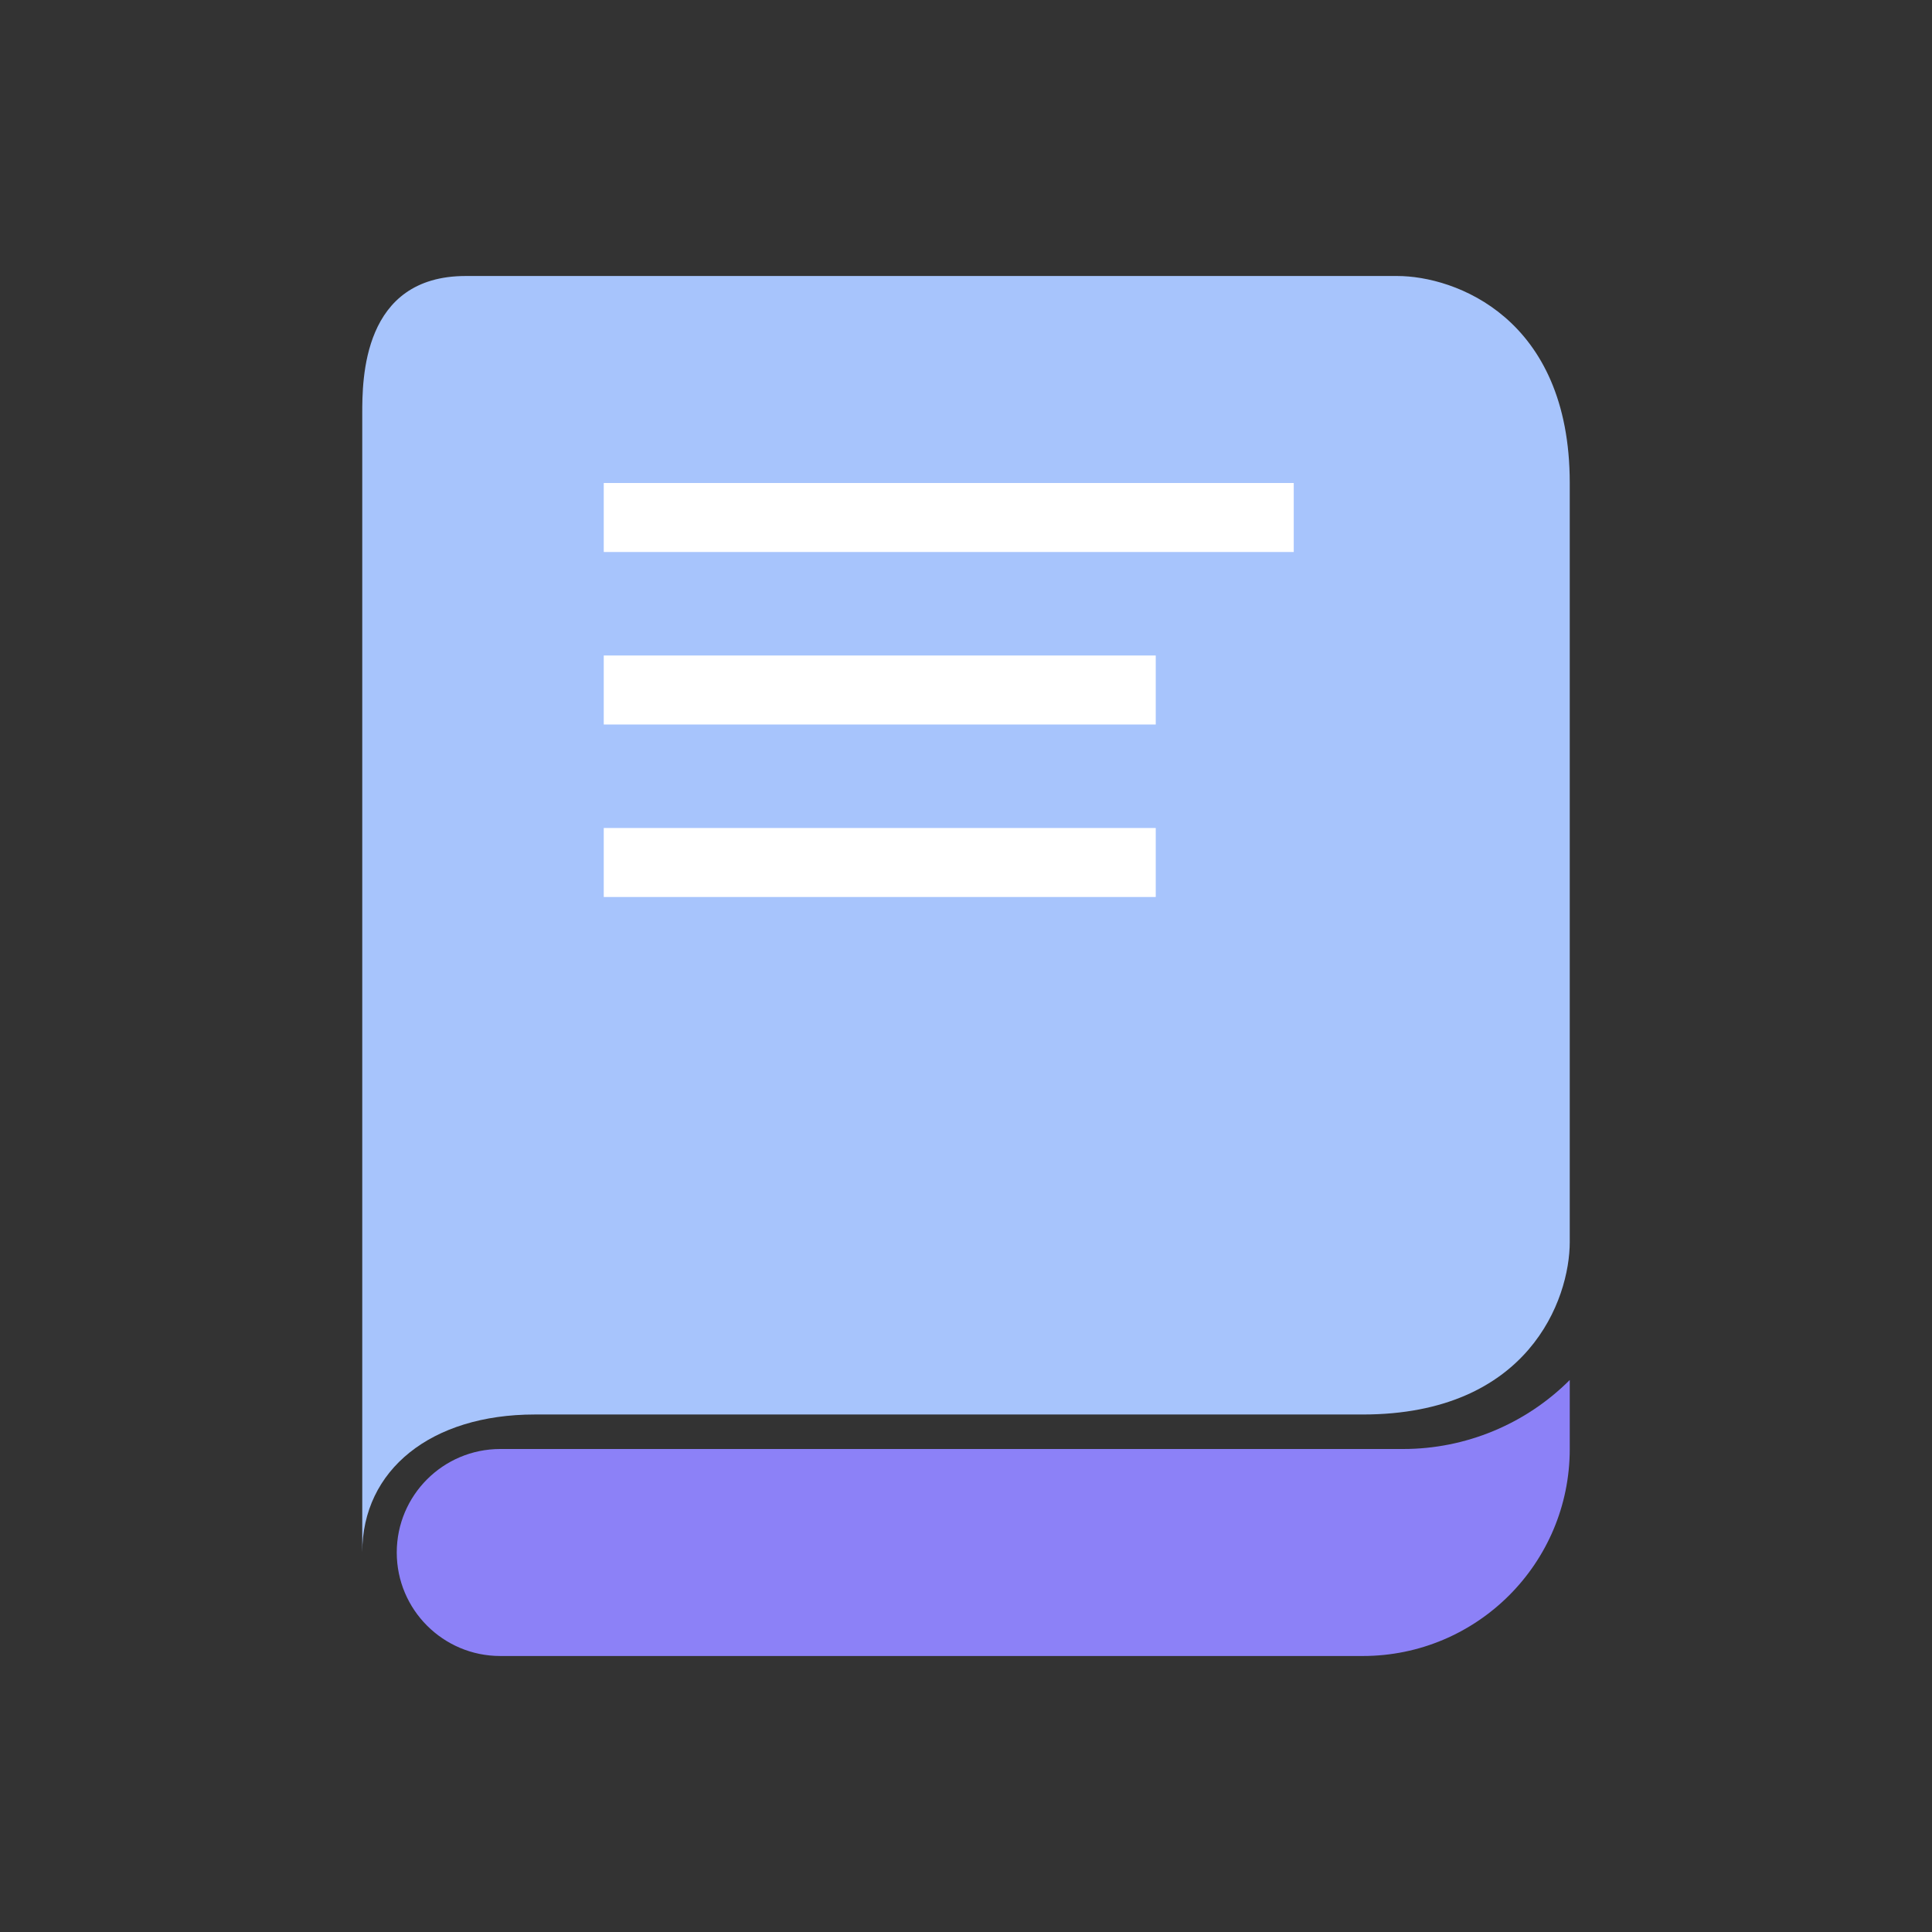<svg width="28" height="28" viewBox="0 0 28 28" fill="none" xmlns="http://www.w3.org/2000/svg">
<rect x="0" y="0" width="28" height="28" fill="#333333" stroke="none"/>
<path d="M5.25 6L5.25 22.5C5.25 21.3 6.25 20.5 7.75 20.5H19.75C22.15 20.5 22.75 18.833 22.75 18V7C22.75 4.6 21.083 4 20.25 4H6.75C5.25 4 5.25 5.5 5.25 6Z" fill="#A7C4FC"/>
<path fill-rule="evenodd" clip-rule="evenodd" d="M8.75 7H18.75V8H8.75V7ZM8.75 9.5H16.75V10.5H8.75V9.5ZM16.75 12H8.75V13H16.75V12Z" fill="white"/>
<path d="M5.75 22.5C5.75 21.672 6.422 21 7.25 21H20.336C21.241 21 22.11 20.64 22.75 20V21C22.75 22.657 21.407 24 19.75 24H7.25C6.422 24 5.75 23.328 5.75 22.5Z" fill="#8C81F7"/>
</svg>
